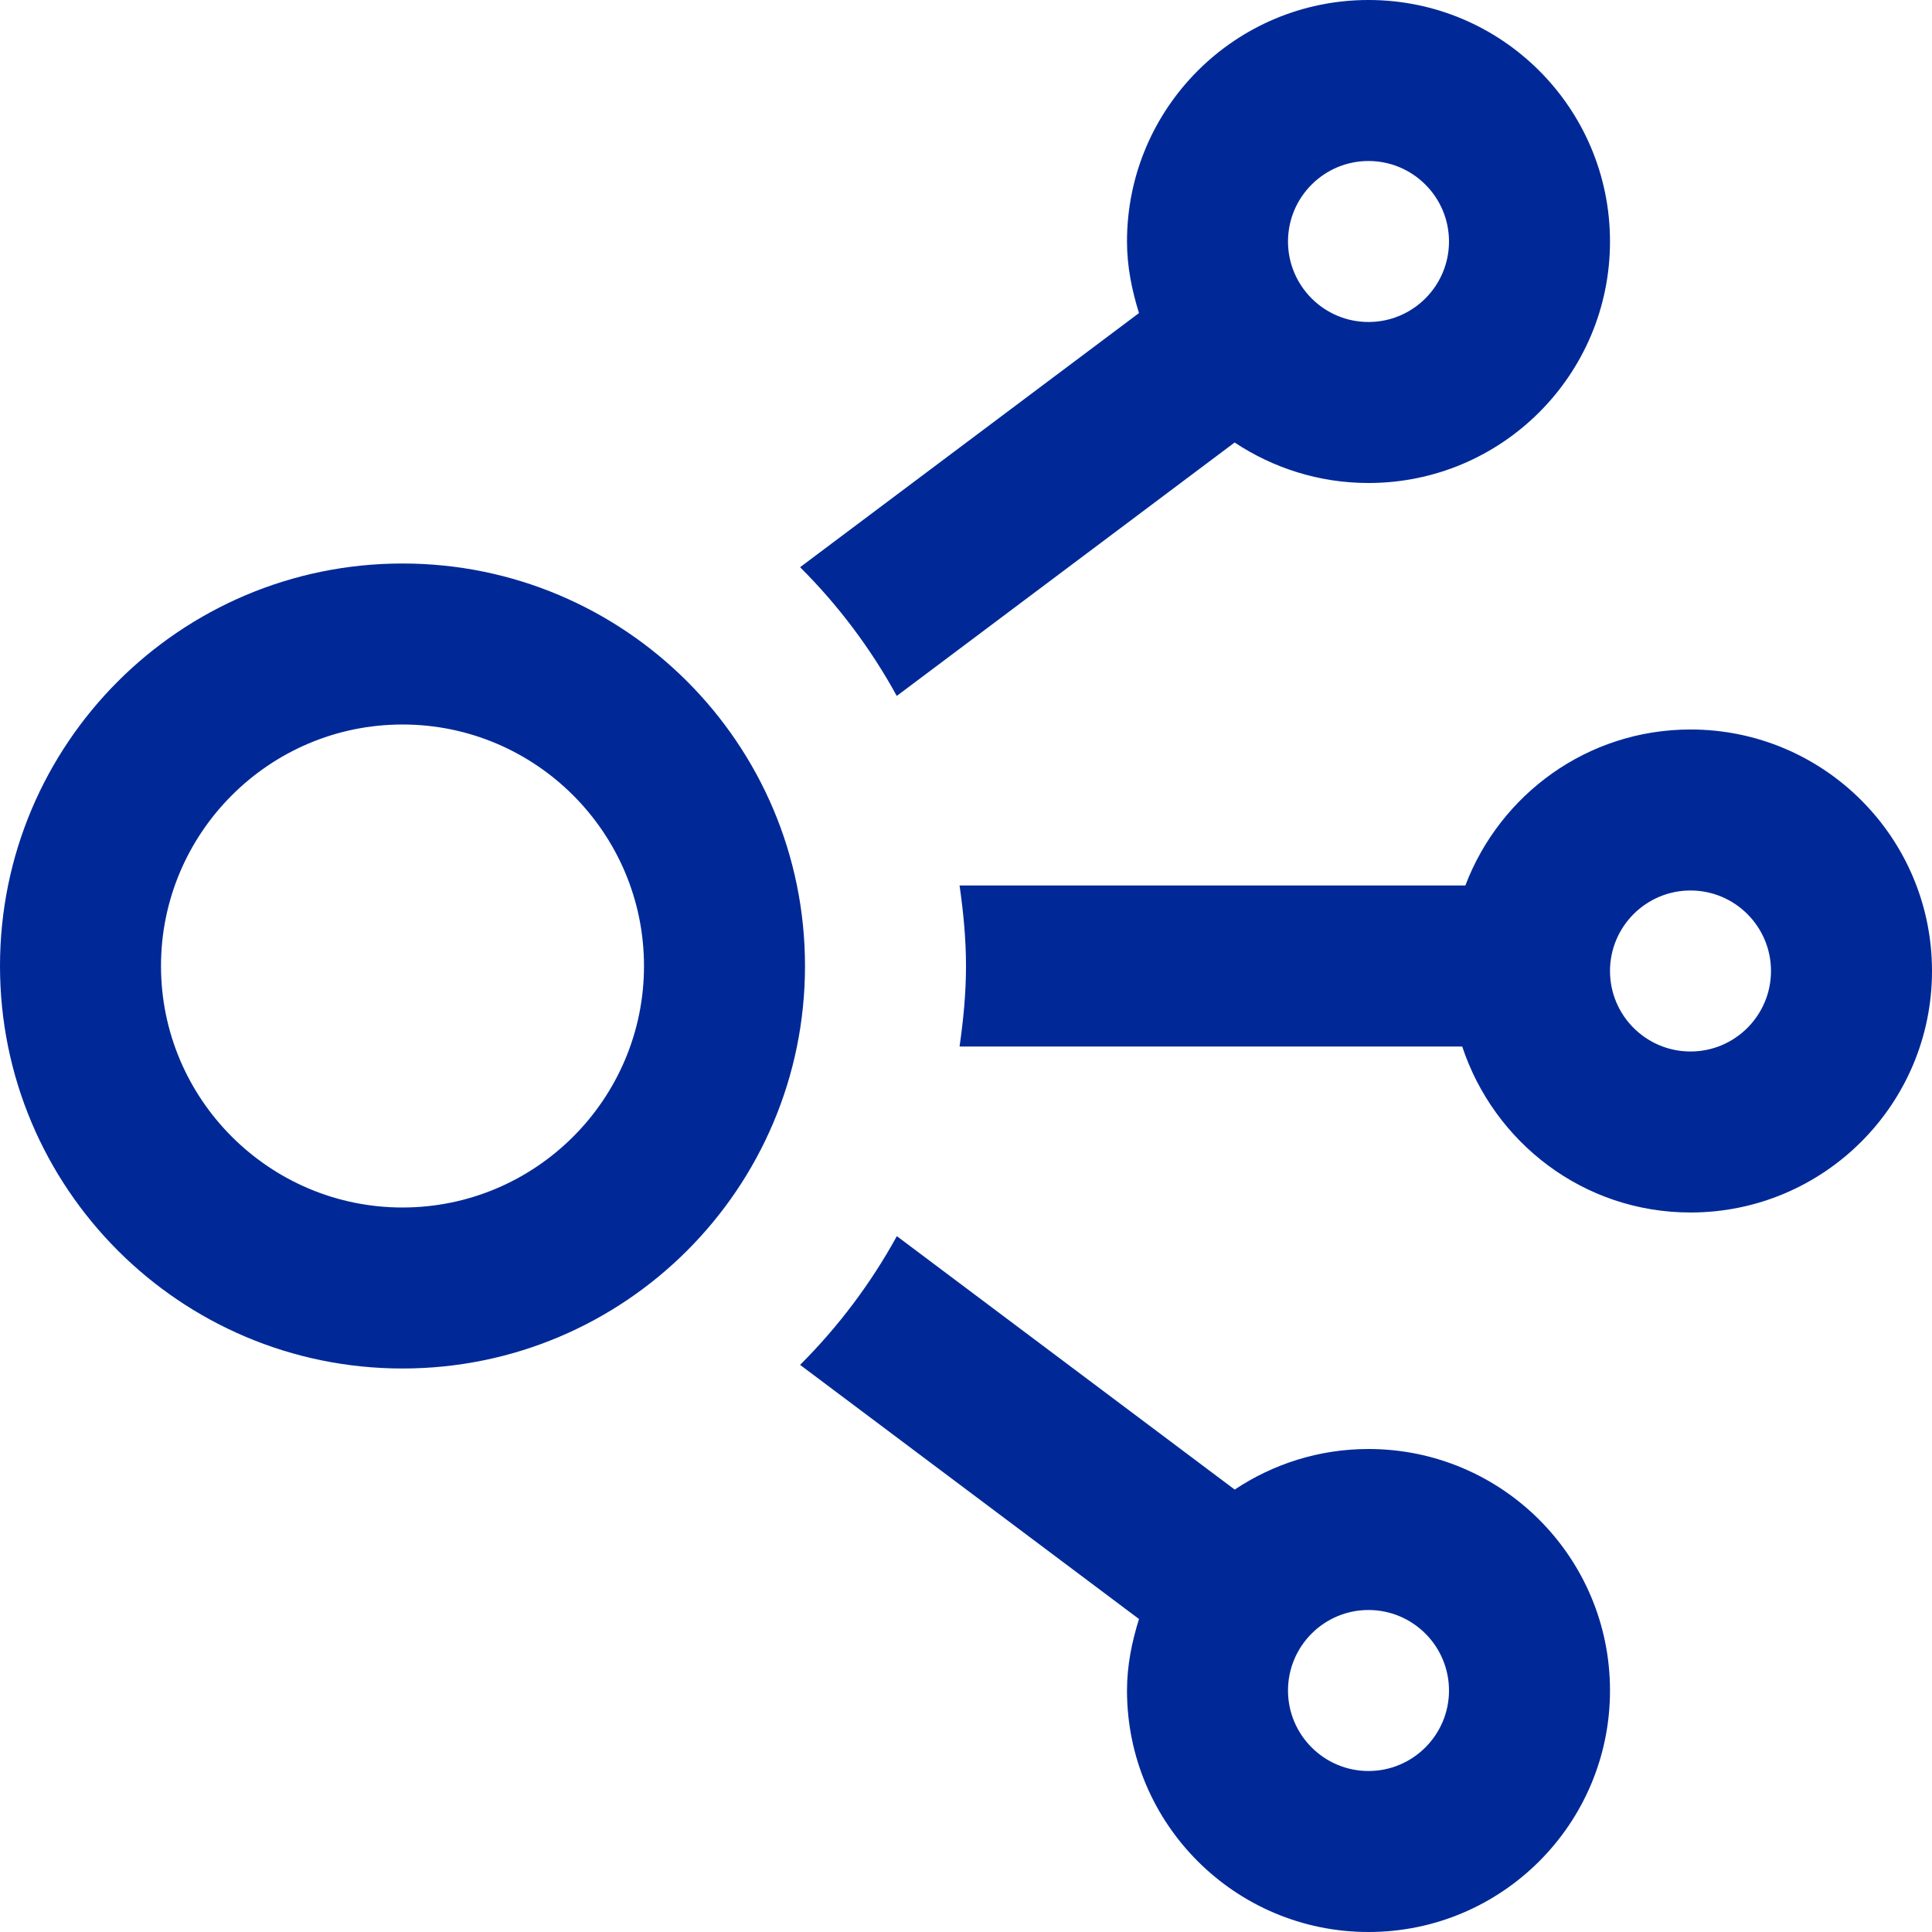 <svg width="24" height="24" viewBox="0 0 24 24" xmlns="http://www.w3.org/2000/svg" xmlns:xlink="http://www.w3.org/1999/xlink" overflow="hidden"><path d="M20 3C20 1.343 18.656 0 17 0 15.344 0 14 1.343 14 3 14 3.312 14.061 3.606 14.149 3.889L9.939 7.046C10.412 7.517 10.817 8.056 11.14 8.645L15.337 5.497C15.814 5.813 16.385 6 17 6 18.656 6 20 4.657 20 3ZM18 3C18 3.551 17.552 4 17 4 16.448 4 16 3.551 16 3 16 2.449 16.448 2 17 2 17.552 2 18 2.449 18 3ZM21 15.062C22.656 15.062 24 13.719 24 12.062 24 10.405 22.656 9.062 21 9.062 19.719 9.062 18.633 9.869 18.203 11L11.92 11C11.967 11.328 12 11.66 12 12 12 12.34 11.967 12.672 11.92 13L18.164 13C18.56 14.195 19.673 15.062 21 15.062ZM20 12.062C20 11.511 20.448 11.062 21 11.062 21.552 11.062 22 11.511 22 12.062 22 12.613 21.552 13.062 21 13.062 20.448 13.062 20 12.614 20 12.062ZM0 12C0 14.761 2.238 17 5 17 7.762 17 10 14.761 10 12 10 9.239 7.762 7 5 7 2.238 7 0 9.239 0 12ZM2 12C2 10.346 3.346 9 5 9 6.654 9 8 10.346 8 12 8 13.654 6.654 15 5 15 3.346 15 2 13.654 2 12ZM9.939 16.955 14.149 20.112C14.061 20.394 14 20.688 14 21 14 22.657 15.344 24 17 24 18.656 24 20 22.657 20 21 20 19.343 18.656 18 17 18 16.385 18 15.814 18.187 15.338 18.504L11.141 15.356C10.817 15.945 10.412 16.483 9.939 16.955ZM16 21C16 20.449 16.448 20 17 20 17.552 20 18 20.449 18 21 18 21.551 17.552 22 17 22 16.448 22 16 21.551 16 21Z" fill="#002997"/></svg>
